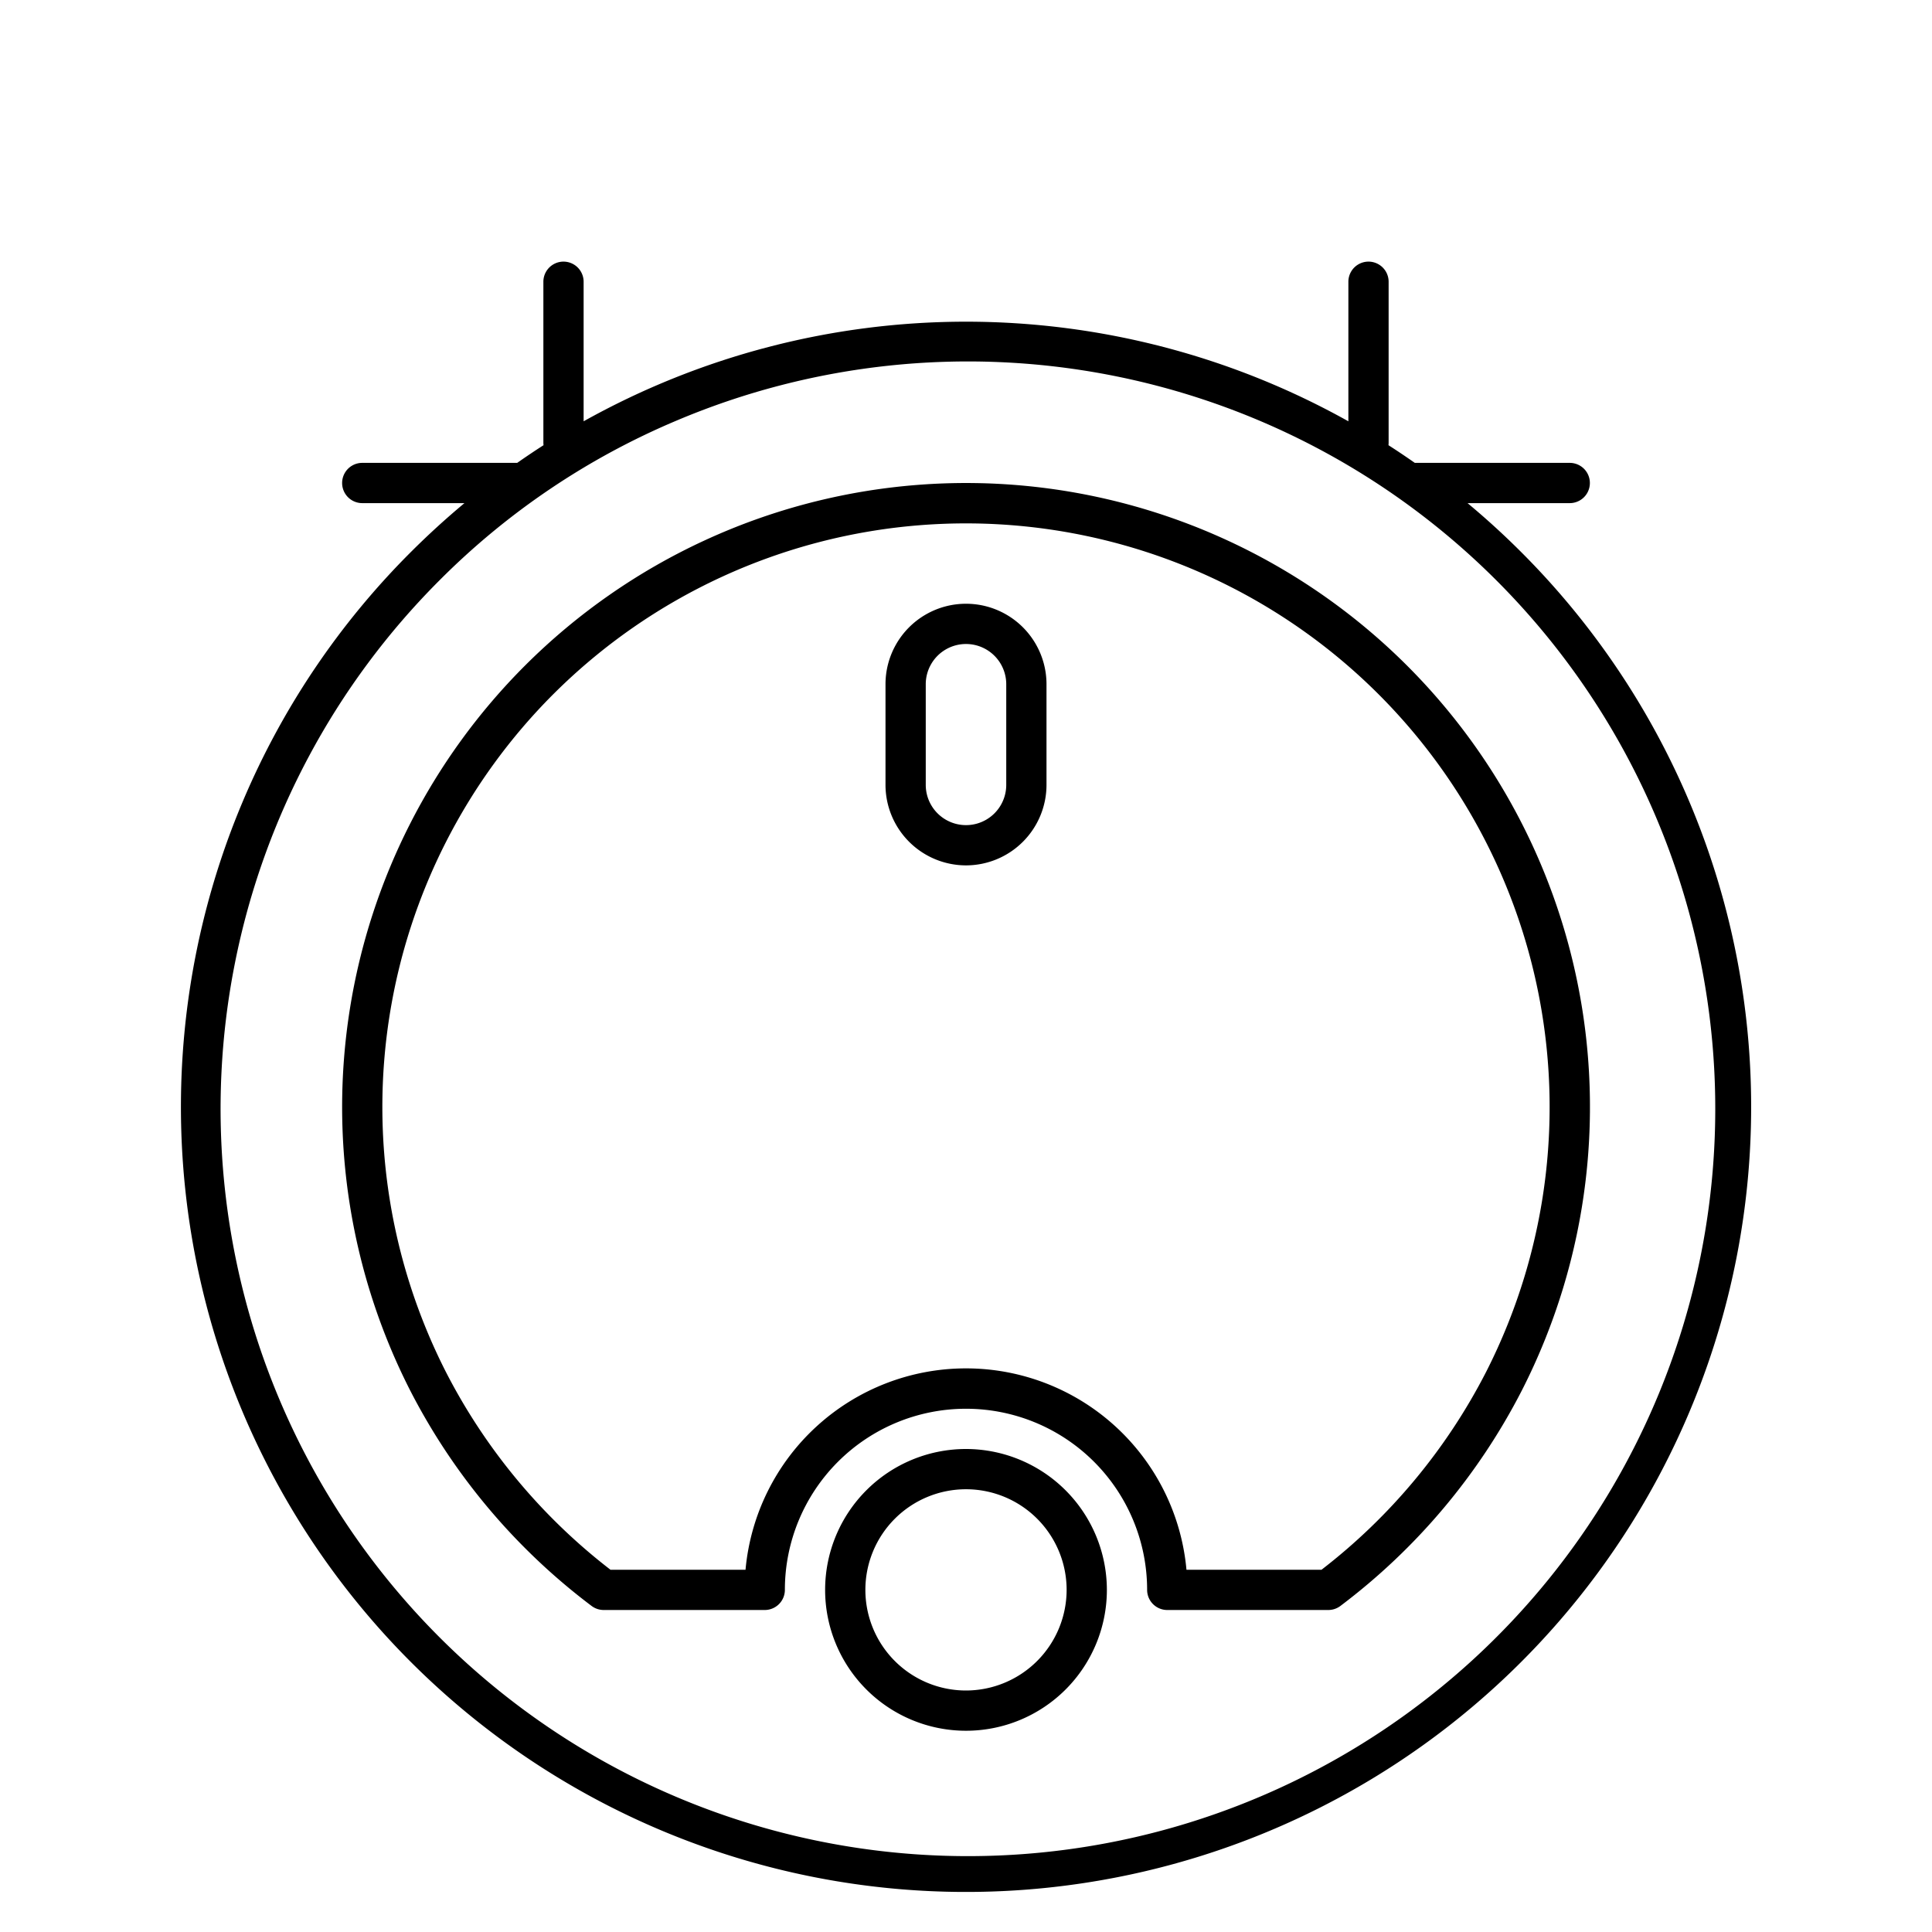 <svg xmlns="http://www.w3.org/2000/svg" viewBox="0 0 960 960"><path d="M120.652,398.191a390.1,390.1,0,0,0,718.7,303.618,389.671,389.671,0,0,0-83.577-427.58Q742.991,261.448,729.216,250H780a10,10,0,0,0,0-20H703.012c-4.31-3.01-8.666-5.952-13.094-8.782A9.991,9.991,0,0,0,690,220V140a10,10,0,0,0-20,0v69.339a389.432,389.432,0,0,0-380,0V140a10,10,0,0,0-20,0v80a9.991,9.991,0,0,0,.082,1.218c-4.428,2.83-8.784,5.772-13.094,8.782H180a10,10,0,0,0,0,20h50.784q-13.758,11.459-26.555,24.229A388.668,388.668,0,0,0,120.652,398.191Zm215.33-189.119a371.349,371.349,0,1,1-117.611,79.3A367.676,367.676,0,0,1,335.982,209.072ZM480,720a70,70,0,1,0,70,70A70.079,70.079,0,0,0,480,720Zm0,120a50,50,0,1,1,50-50A50.057,50.057,0,0,1,480,840ZM293.977,798a9.99,9.99,0,0,0,6.006,2H380a10,10,0,0,0,10-10,90,90,0,0,1,180,0,10,10,0,0,0,10,10h80.018a9.995,9.995,0,0,0,6.006-2,312.827,312.827,0,0,0,90.21-107.169A310.033,310.033,0,0,0,260.8,330.8a310.2,310.2,0,0,0-57.031,360.029A312.83,312.83,0,0,0,293.977,798ZM274.939,344.939A290.05,290.05,0,0,1,738.424,681.728,292.756,292.756,0,0,1,656.648,780h-67.1a110,110,0,0,0-219.1,0h-67.1a292.747,292.747,0,0,1-81.777-98.272,290.2,290.2,0,0,1,53.363-336.789ZM480,430a40.045,40.045,0,0,0,40-40V340a40,40,0,0,0-80,0v50A40.045,40.045,0,0,0,480,430Zm-20-90a20,20,0,0,1,40,0v50a20,20,0,0,1-40,0Z"/></svg>